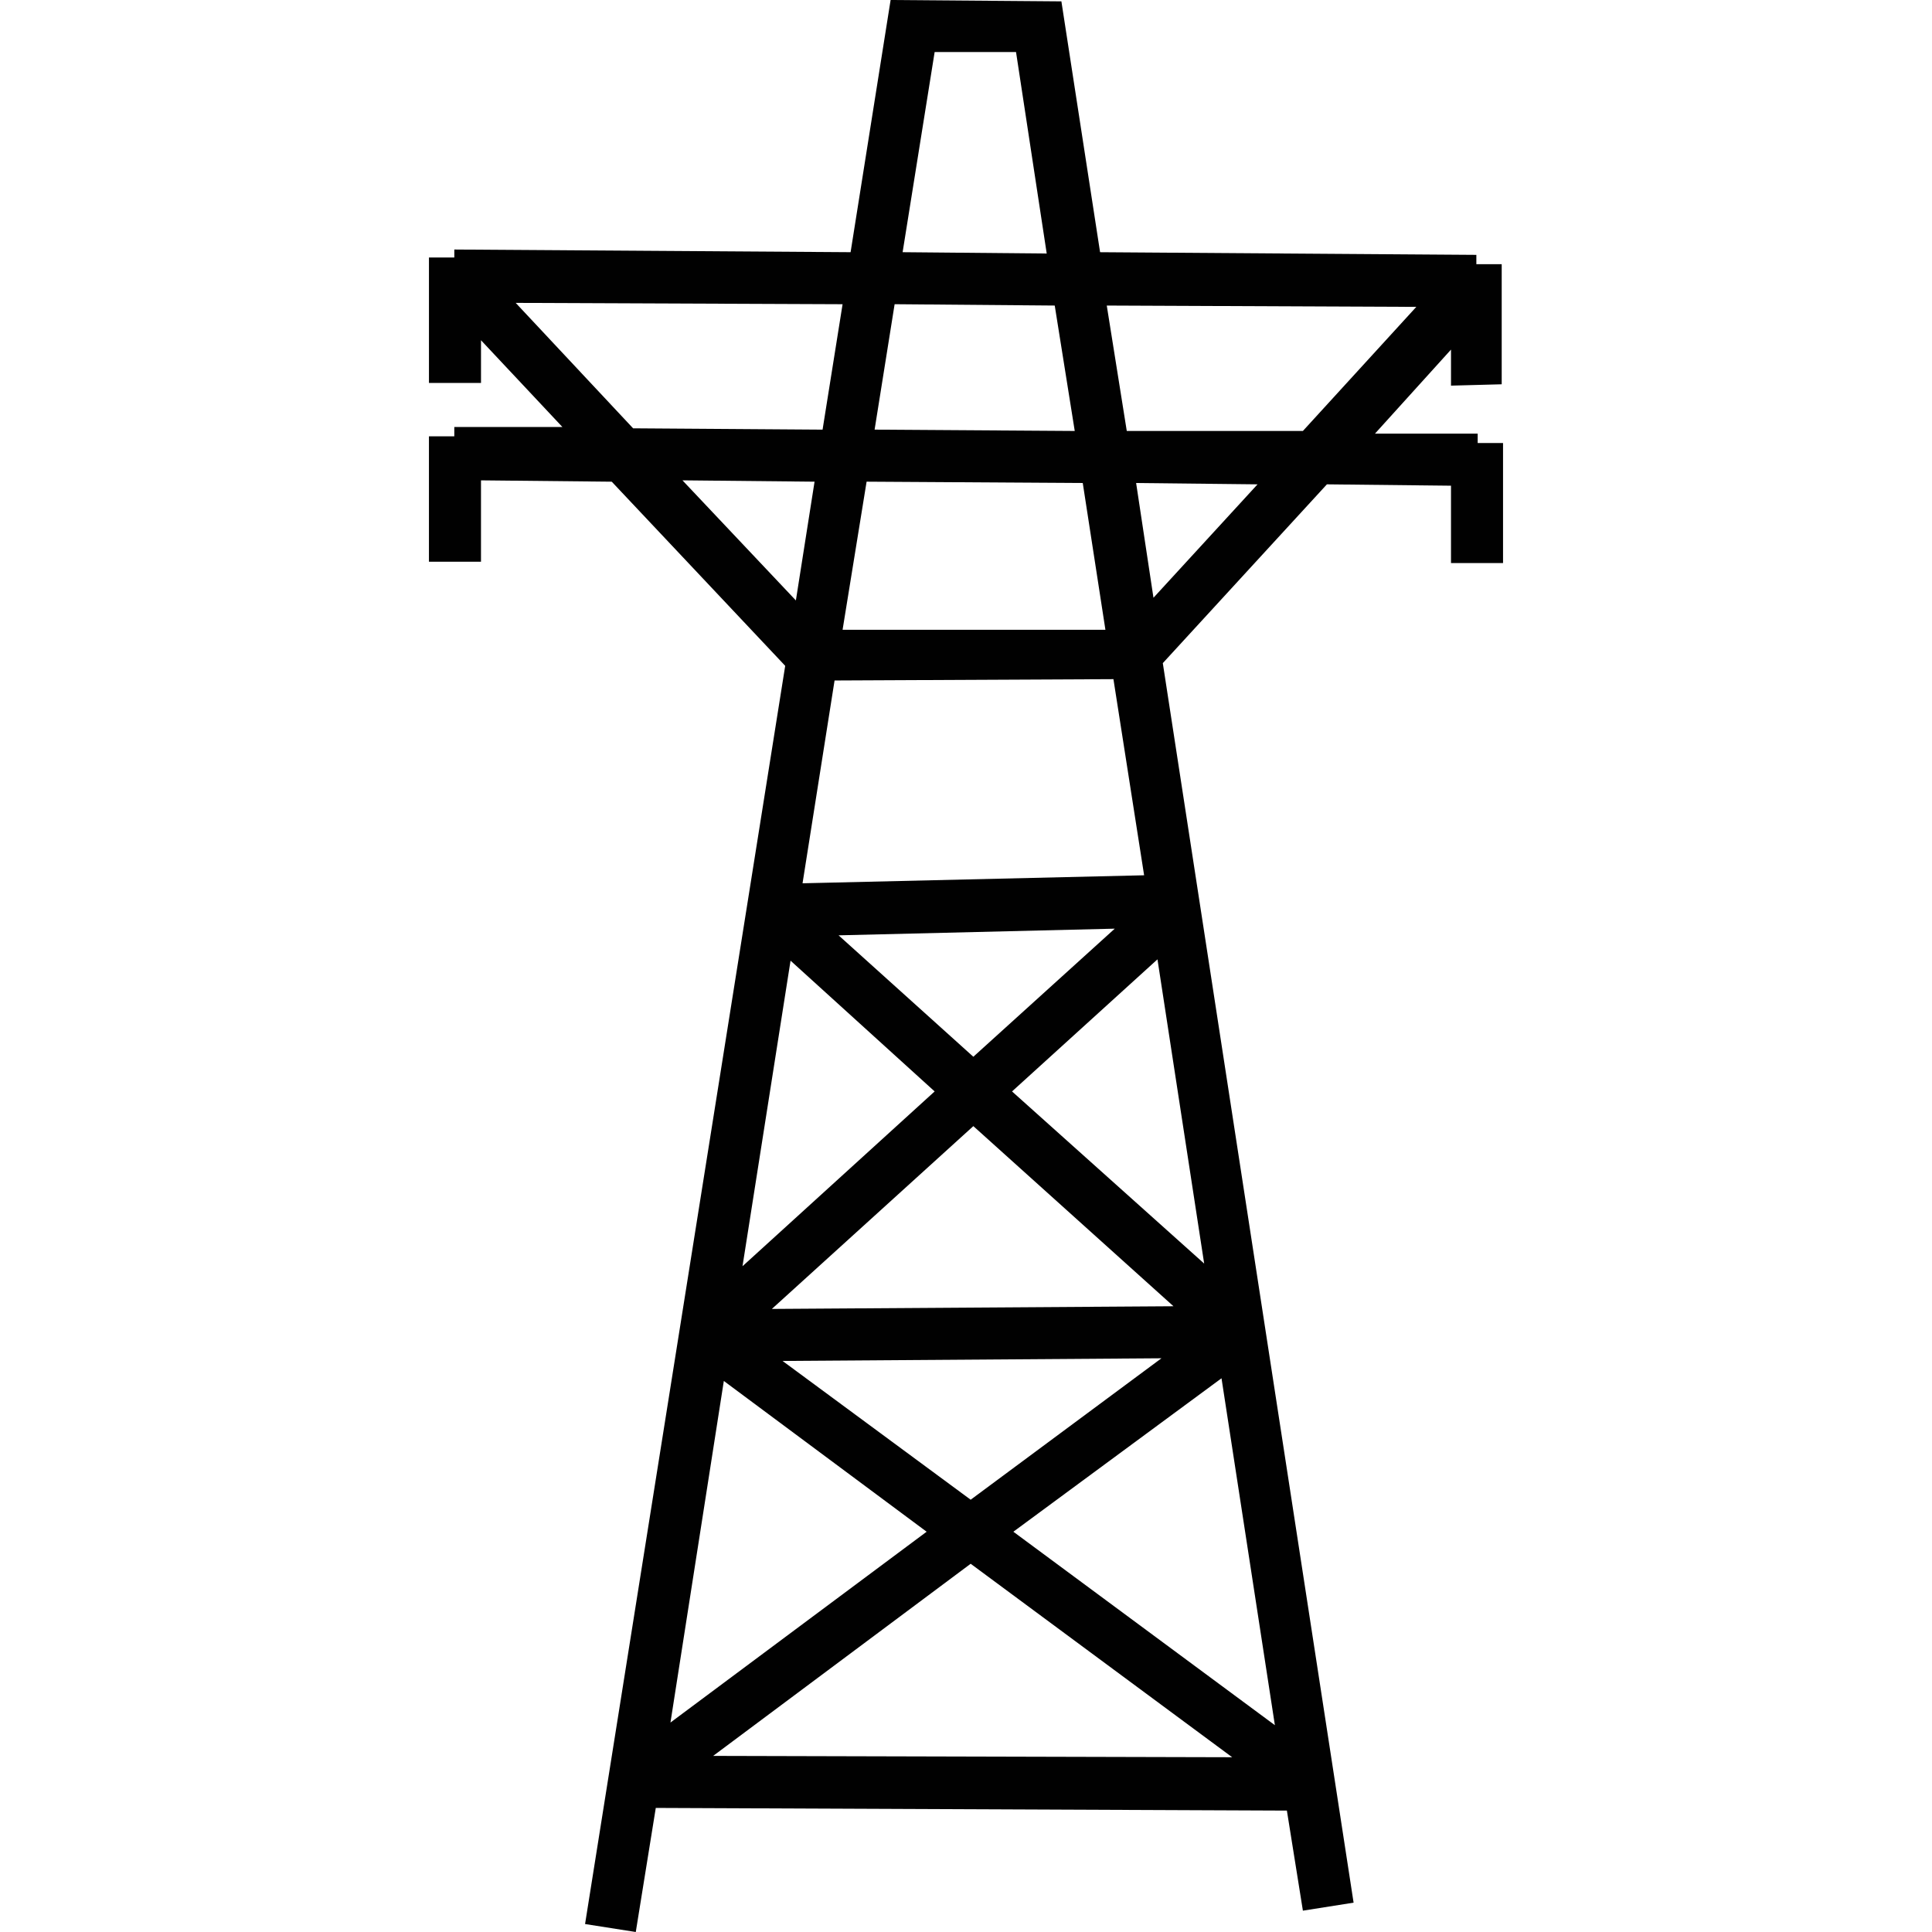 <?xml version="1.0" encoding="utf-8"?>
<!-- Generator: Adobe Illustrator 16.0.0, SVG Export Plug-In . SVG Version: 6.00 Build 0)  -->
<!DOCTYPE svg PUBLIC "-//W3C//DTD SVG 1.1//EN" "http://www.w3.org/Graphics/SVG/1.1/DTD/svg11.dtd">
<svg version="1.1" id="_x35_0m" xmlns="http://www.w3.org/2000/svg" xmlns:xlink="http://www.w3.org/1999/xlink" x="0px" y="0px"
	 width="144px" height="144px" viewBox="0 0 144 144" enable-background="new 0 0 144 144" xml:space="preserve">
<path fill="#010101" d="M111.928,28.642v-8.95h-1.889v-0.696l-28.045-0.198L79.11,0.101L66.381,0l-2.983,18.797l-29.536-0.199v0.596
	h-1.89v9.349h3.879v-3.183l6.066,6.465h-8.056v0.696h-1.89v9.348h3.879v-6.066l9.746,0.1l12.928,13.724l-14.917,93.779L47.387,144
	l1.491-9.248l47.039,0.199l1.193,7.459l3.779-0.597L86.669,49.426L98.9,36.1l9.249,0.101v5.768h3.879v-8.95h-1.891v-0.696h-7.657
	l5.669-6.266v2.686L111.928,28.642L111.928,28.642z M69.663,3.879h6.066l2.287,15.017l-10.74-0.099L69.663,3.879z M69.663,81.349
	L55.342,94.377l3.581-22.774L69.663,81.349z M62.503,69.714l20.585-0.497l-10.541,9.547L62.503,69.714z M57.53,97.56l15.017-13.625
	L87.464,97.36L57.53,97.56z M86.568,101.238L72.348,111.78l-14.021-10.343L86.568,101.238z M53.95,102.929l15.116,11.237
	l-19.094,14.222L53.95,102.929z M72.348,116.554l19.491,14.42l-38.685-0.1L72.348,116.554z M75.53,114.166l15.514-11.437
	l3.978,25.856L75.53,114.166z M75.431,81.349l10.84-9.845l3.48,22.674L75.431,81.349z M59.817,65.835l2.387-15.116l20.785-0.099
	l2.287,14.618L59.817,65.835z M62.801,46.94l1.79-11.039l16.111,0.1l1.689,10.939H62.801z M65.188,32.022l1.492-9.348l11.934,0.1
	l1.491,9.348L65.188,32.022z M38.437,22.575l24.364,0.1l-1.491,9.348l-14.122-0.099L38.437,22.575z M50.867,35.802l9.845,0.1
	l-1.392,8.851L50.867,35.802z M85.973,44.553l-1.293-8.552l9.05,0.099L85.973,44.553z M83.983,32.122l-1.491-9.348l23.071,0.099
	l-8.453,9.249H83.983z"/>
</svg>
